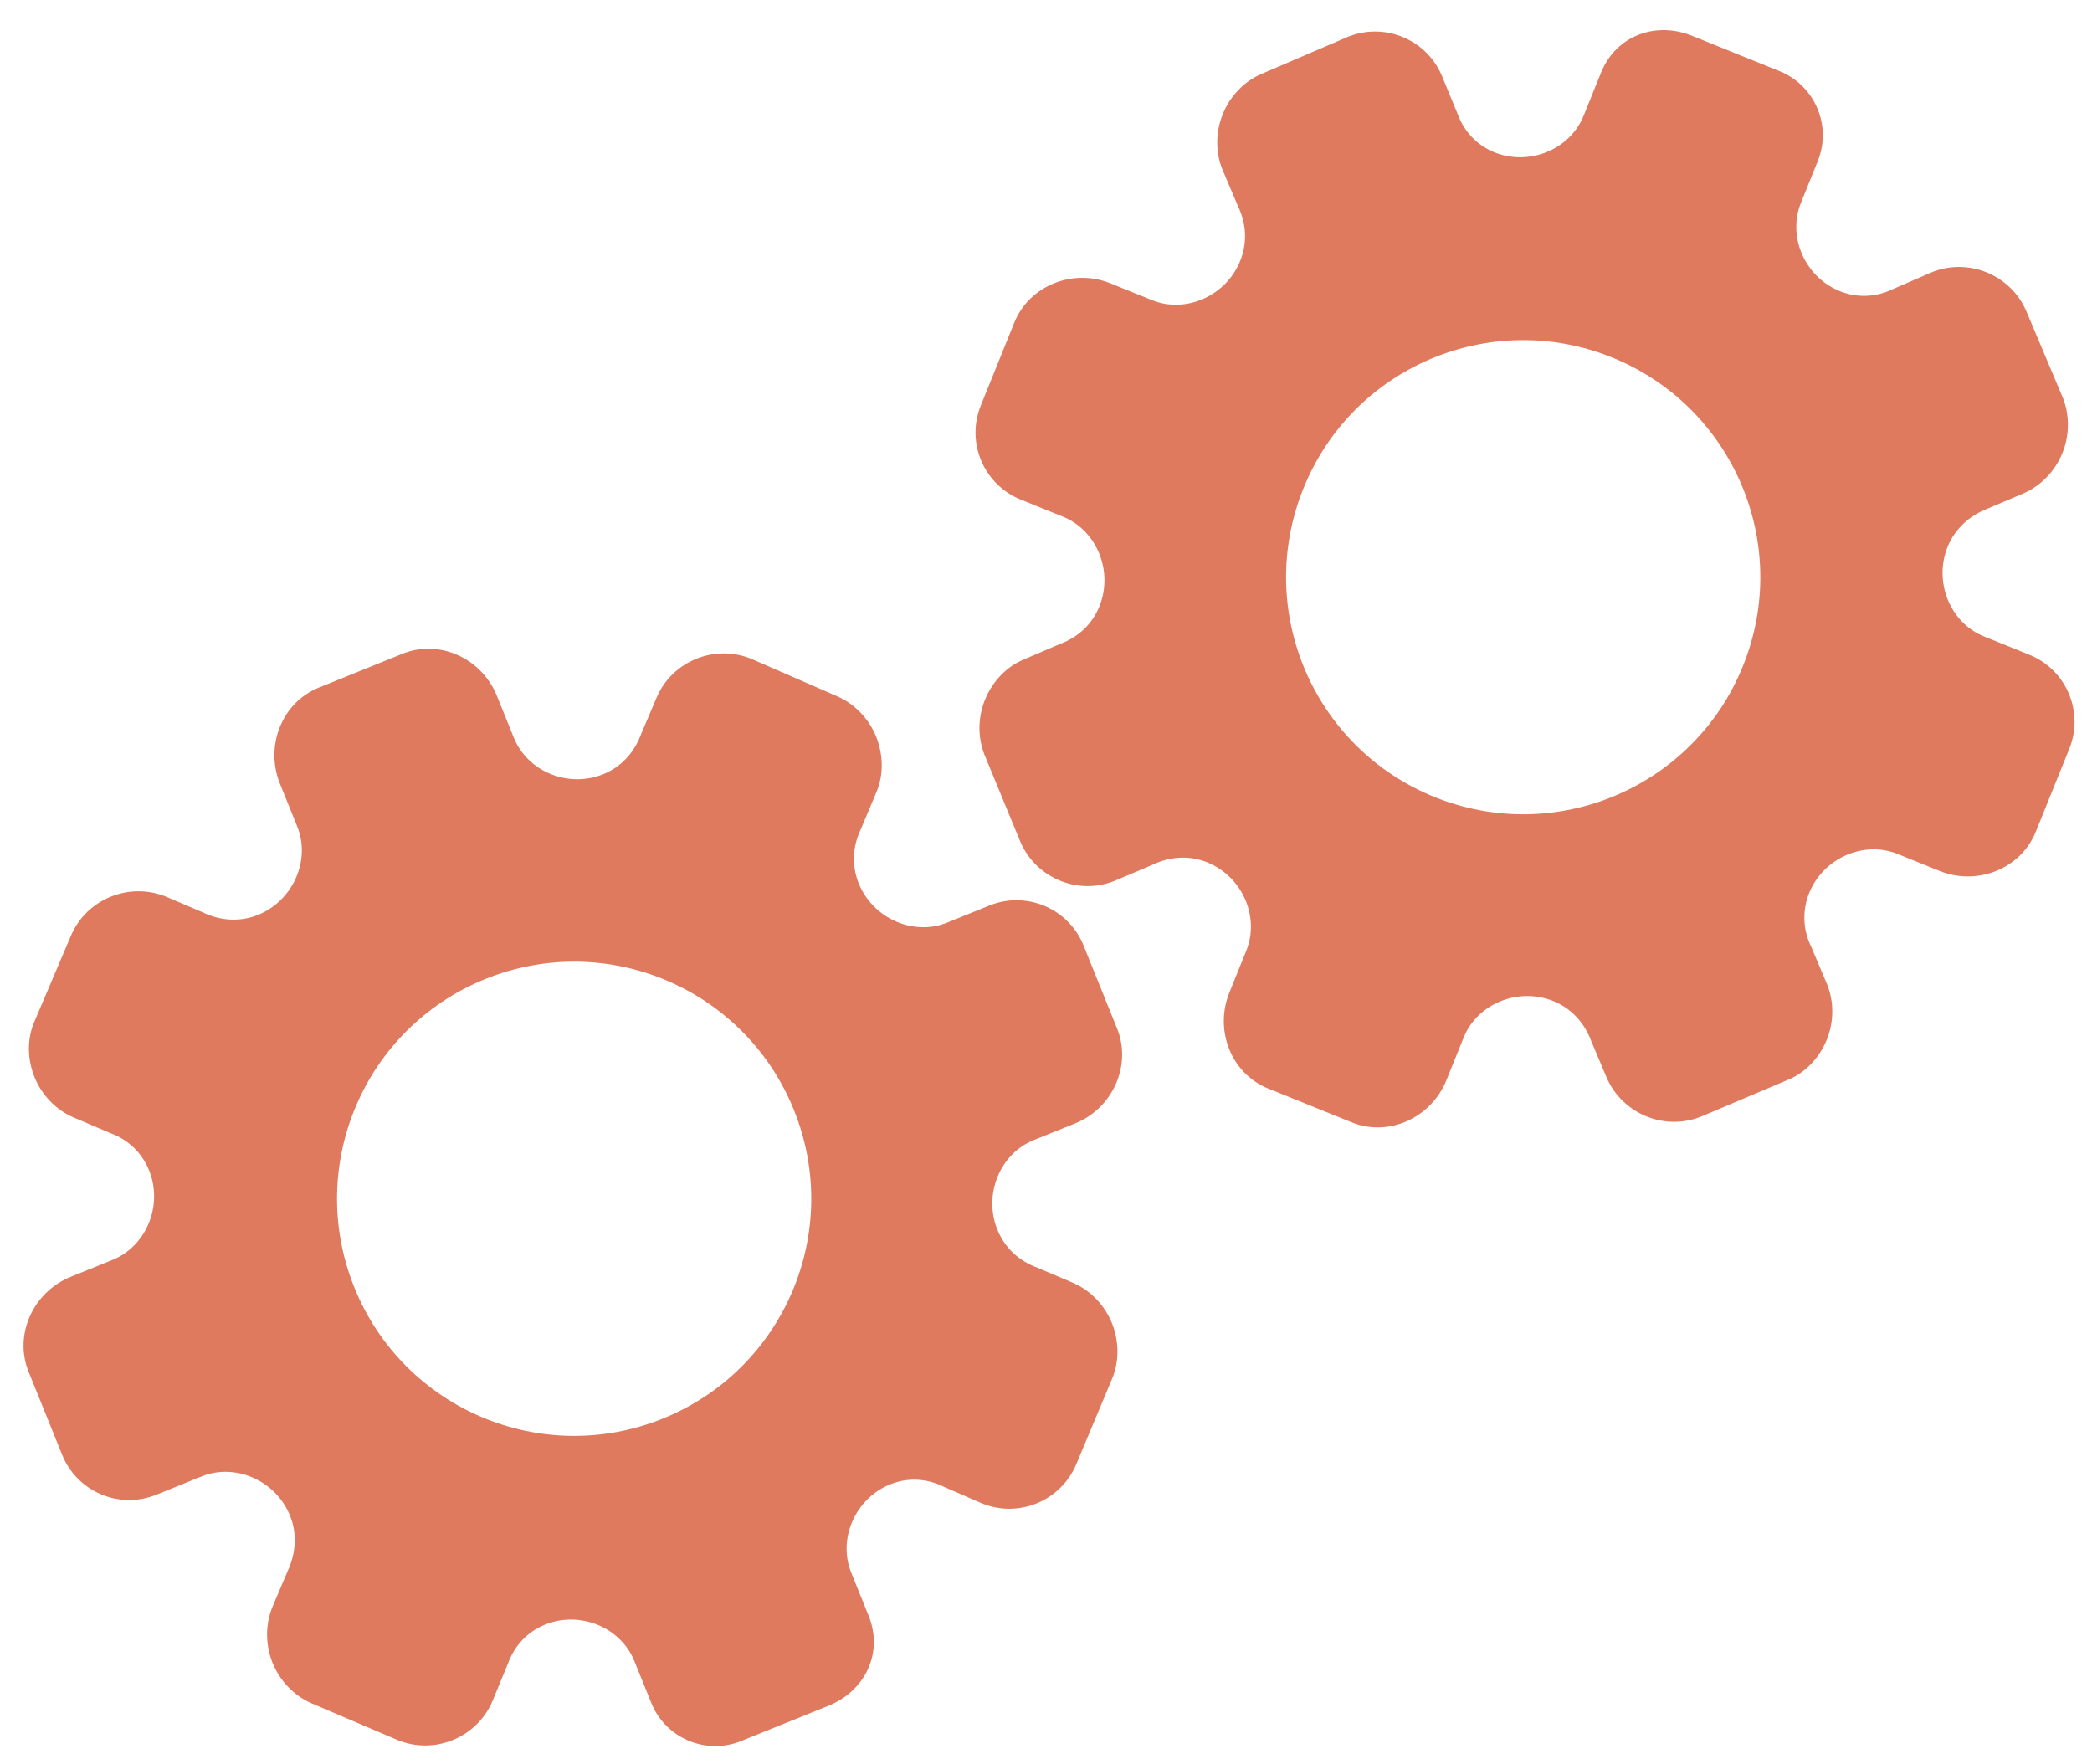 <?xml version="1.0" encoding="utf-8"?>
<!-- Generator: Adobe Illustrator 26.0.1, SVG Export Plug-In . SVG Version: 6.00 Build 0)  -->
<svg version="1.1" id="Calque_1" xmlns="http://www.w3.org/2000/svg" xmlns:xlink="http://www.w3.org/1999/xlink" x="0px" y="0px"
	 viewBox="0 0 56.483 47.636" style="enable-background:new 0 0 56.483 47.636;" xml:space="preserve">
<style type="text/css">
	.st0{display:none;}
	.st1{display:inline;}
	.st2{fill:#FEFEFE;}
	.st3{fill:#DF7A5F;}
	.st4{fill:#FEFDFD;}
	.st5{fill:#DF7B61;}
	.st6{display:none;fill:#DF7A5F;}
</style>
<g class="st0">
	<g class="st1">
		<path class="st2" d="M-20.415,83.636c0-33.333,0-66.667,0-100c33.333,0,66.667,0,100,0c0,33.333,0,66.667,0,100
			C46.252,83.636,12.918,83.636-20.415,83.636z M-2.367,77.461c4.241,0,8.027,0,11.636,0c1.779-3.334,2.089-6.999,4.275-9.976
			c2.625-3.574,5.739-5.677,10.368-5.937c5.398-0.304,11.079-3.178,12.639-9.631c0.308-1.272,0.87-2.246,2.12-2.235
			c2.648,0.022,4.441-1.862,6.113-3.216c1.438-1.164,1.912-1.662,3.857-0.977c2.262,0.797,4.822,0.029,6.54-1.993
			c1.155-1.359,2.411-1.909,4.24-1.93c2.377-0.027,4.713-0.671,6.365-2.646c0.791-0.946,1.739-1.177,2.96-1.353
			c3.048-0.44,6.243-1.687,7.515-4.375c1.187-2.509,2.479-5.589,0.742-8.699c-0.704-1.259-0.387-2.585,0.122-4.083
			c0.578-1.697,0.475-3.862-0.021-5.629c-0.602-2.141-1.727-4.599-4.127-5.022c-2.211-0.389-2.393-2.065-3.005-3.334
			c-1.494-3.095-3.744-5.012-7.059-5.8c-2.075-0.494-4.041-1.496-5.064-3.327c-1.397-2.502-3.834-3.518-6.07-4.571
			c-3.583-1.686-6.468-1.372-11.653-0.199c-1.333,0.302-2.636-0.042-4.11-0.765c-5.453-2.677-11.21-3.44-16.734-0.075
			c-1.717,1.046-2.98,0.963-4.878,0.415C10.235-9.1,6.159-8.571,2.907-5.192c-0.923,0.96-1.88,1.888-2.824,2.828
			c-1.166,0-2.364-0.177-3.491,0.031C-8.088-1.468-13.643,4.563-14.374,9.605c-0.146,1.01-0.21,1.833-1.054,2.586
			c-3.631,3.236-3.989,7.114-1.668,11.183c0.933,1.634,0.977,2.873,0.049,4.468c-0.683,1.175-1.114,2.575-1.332,3.927
			c-0.585,3.624,1.395,6.138,3.964,8.315c0,0.688-0.004,1.35,0.001,2.013c0.033,4.686,1.964,8.413,6.307,10.213
			c2.786,1.155,5.283,2.569,7.753,4.249c1.407,0.957,1.606,1.384,1.088,3.09c-0.529,1.742-0.611,3.693-1.043,5.56
			c-0.421,1.819-0.309,3.71-1.007,5.593C-2.061,72.811-2.032,75.106-2.367,77.461z"/>
		<path class="st3" d="M-2.367,77.461c0.335-2.355,0.306-4.65,1.05-6.658c0.698-1.883,0.586-3.774,1.007-5.593
			c0.432-1.867,0.513-3.818,1.043-5.56c0.519-1.707,0.319-2.133-1.088-3.09c-2.469-1.68-4.967-3.094-7.753-4.249
			c-4.343-1.8-6.274-5.527-6.307-10.213c-0.005-0.663-0.001-1.325-0.001-2.013c-2.569-2.177-4.549-4.691-3.964-8.315
			c0.218-1.352,0.649-2.752,1.332-3.927c0.928-1.595,0.884-2.834-0.049-4.468c-2.322-4.069-1.963-7.947,1.668-11.183
			c0.844-0.753,0.908-1.576,1.054-2.586C-13.643,4.563-8.088-1.468-3.408-2.333c1.127-0.208,2.326-0.031,3.493-0.03
			c0.943-0.941,1.899-1.869,2.822-2.829C6.159-8.571,10.235-9.1,14.405-7.896c1.898,0.548,3.161,0.631,4.878-0.415
			c5.523-3.366,11.281-2.602,16.734,0.075c1.474,0.724,2.777,1.067,4.11,0.765c5.185-1.173,8.07-1.487,11.653,0.199
			c2.236,1.052,4.673,2.069,6.07,4.571c1.023,1.831,2.989,2.833,5.064,3.327c3.315,0.788,5.566,2.705,7.059,5.8
			c0.612,1.269,0.794,2.945,3.005,3.334c2.4,0.423,3.525,2.881,4.127,5.022c0.497,1.767,0.599,3.932,0.021,5.629
			c-0.51,1.498-0.826,2.824-0.122,4.083c1.737,3.109,0.445,6.19-0.742,8.699c-1.272,2.689-4.467,3.935-7.515,4.375
			c-1.221,0.176-2.169,0.407-2.96,1.353c-1.652,1.975-3.987,2.618-6.365,2.646c-1.829,0.021-3.085,0.57-4.24,1.93
			c-1.718,2.022-4.278,2.79-6.54,1.993c-1.945-0.686-2.419-0.188-3.857,0.977c-1.672,1.354-3.466,3.239-6.113,3.216
			c-1.25-0.011-1.812,0.964-2.12,2.235c-1.561,6.453-7.241,9.327-12.639,9.631c-4.629,0.26-7.743,2.363-10.368,5.937
			c-2.187,2.977-2.497,6.642-4.275,9.976C5.66,77.461,1.874,77.461-2.367,77.461z M35.599,3.732
			c-0.091,2.616-0.673,4.597-1.425,4.794c-2.11,0.552-3.856-0.016-5.023-1.956c-0.9,0.9-1.722,1.722-2.737,2.737
			c2.321,0.954,2.704,2.929,2.019,4.889c-0.75,2.145-3.109,1.171-4.758,1.55c0,1.342,0,2.457,0,3.785
			c1.683,0.35,4.034-0.578,4.774,1.564c0.672,1.946,0.05,3.84-1.897,4.956c0.908,0.931,1.718,1.76,2.88,2.95
			c1.001-1.033,1.986-2.05,2.983-3.08c0.882,0.597,2.266,1.089,2.861,2.062c0.593,0.972,0.396,2.426,0.523,3.488
			c1.394,0,2.506,0,3.916,0c-0.86-3.268,0.707-4.907,3.507-5.699c0.939,0.939,1.879,1.879,2.891,2.891
			c0.765-0.849,1.529-1.698,2.395-2.659c-1.783-1.064-2.479-2.941-1.822-4.869c0.727-2.133,3.056-1.298,4.661-1.569
			c0-1.457,0-2.682,0-3.892c-1.814-0.139-3.796,0.487-4.587-1.437c-0.847-2.057-0.045-3.832,1.909-5.042
			c-0.905-0.871-1.737-1.671-2.776-2.672c-0.899,2.303-2.928,2.611-4.836,1.979c-2.144-0.71-1.237-3.075-1.572-4.771
			C38.162,3.732,37.047,3.732,35.599,3.732z M15.411,47.636c0.057-0.745,0.07-1.521,0.182-2.282c0.326-2.228,0.98-2.632,3.132-2.766
			c1.418-0.089,2.045,0.793,2.873,1.548c0.178,0.162,0.45,0.222,0.126,0.07c1.102-0.778,1.998-1.411,3.113-2.199
			c-2.437-1.083-2.687-3.013-2.168-4.747c0.573-1.914,2.515-1.708,4.178-1.65c0.239,0.008,0.491-0.341,0.546-0.382
			c0-1.254,0-2.364,0-3.424c-1.675-0.462-3.689,0.531-4.566-1.461c-0.945-2.148,0.036-3.9,1.276-4.817
			c-0.845-1.057-1.518-1.899-2.229-2.788c-0.959,1.005-1.868,1.959-2.751,2.883c-1.09-0.728-2.462-1.212-3.082-2.179
			c-0.621-0.967-0.49-2.416-0.719-3.835c-1.317,0.076-2.538,0.147-4.019,0.232c1.34,3.573-1.046,4.604-3.778,5.851
			c-0.706-0.795-1.649-1.856-2.353-2.65c-0.882,0.676-1.767,1.355-2.827,2.168c2.235,1.114,2.659,2.891,2.19,4.736
			c-0.668,2.626-3.385,1.191-4.791,1.869c0,1.417,0,2.532,0,3.71c1.795,0.336,4.064-0.552,4.788,1.737
			c0.623,1.97-0.286,3.681-1.585,4.581c0.777,1.063,1.43,1.957,2.092,2.861c1.221-1.255,2.08-2.238,3.912-2.142
			c3.767,0.197,2.045,3.439,2.901,5.075C13.092,47.636,14.089,47.636,15.411,47.636z"/>
		<path class="st4" d="M35.599,3.732c1.448,0,2.563,0,3.885,0c0.335,1.696-0.573,4.061,1.572,4.771
			c1.909,0.632,3.937,0.324,4.836-1.979c1.039,1,1.871,1.801,2.776,2.672c-1.955,1.209-2.756,2.984-1.909,5.042
			c0.792,1.923,2.773,1.298,4.587,1.437c0,1.21,0,2.435,0,3.892c-1.605,0.272-3.934-0.564-4.661,1.569
			c-0.657,1.928,0.039,3.805,1.822,4.869c-0.866,0.961-1.631,1.811-2.395,2.659c-1.012-1.012-1.951-1.951-2.891-2.891
			c-2.799,0.792-4.367,2.432-3.507,5.699c-1.41,0-2.521,0-3.916,0c-0.127-1.062,0.07-2.516-0.523-3.488
			c-0.594-0.973-1.978-1.464-2.861-2.062c-0.997,1.03-1.982,2.047-2.983,3.08c-1.161-1.19-1.971-2.02-2.88-2.95
			c1.948-1.115,2.569-3.009,1.897-4.956c-0.739-2.142-3.091-1.214-4.774-1.564c0-1.329,0-2.444,0-3.785
			c1.649-0.379,4.008,0.595,4.758-1.55c0.685-1.961,0.301-3.935-2.019-4.889c1.015-1.015,1.837-1.837,2.737-2.737
			c1.167,1.939,2.913,2.508,5.023,1.956C34.926,8.329,35.508,6.347,35.599,3.732z M43.585,17.419
			c-0.464-3.342-2.692-5.906-6.214-5.721c-3.357,0.177-5.91,2.63-5.724,6.152c0.177,3.357,2.63,5.91,6.152,5.724
			C41.156,23.397,43.494,20.955,43.585,17.419z"/>
		<path class="st4" d="M15.411,47.636c-1.323,0-2.319,0-3.556,0c-0.856-1.636,0.866-4.878-2.901-5.075
			c-1.833-0.096-2.692,0.888-3.912,2.142c-0.661-0.905-1.314-1.798-2.092-2.861c1.3-0.901,2.209-2.612,1.585-4.581
			c-0.724-2.289-2.994-1.4-4.788-1.737c0-1.178,0-2.293,0-3.71c1.406-0.678,4.123,0.756,4.791-1.869
			c0.469-1.845,0.045-3.623-2.19-4.736c1.06-0.813,1.945-1.492,2.827-2.168c0.704,0.793,1.647,1.855,2.353,2.65
			c2.731-1.247,5.118-2.278,3.778-5.851c1.48-0.086,2.702-0.156,4.019-0.232c0.228,1.419,0.098,2.868,0.719,3.835
			c0.62,0.966,1.992,1.451,3.082,2.179c0.882-0.925,1.792-1.878,2.751-2.883c0.711,0.889,1.384,1.731,2.229,2.788
			c-1.24,0.917-2.22,2.669-1.276,4.817c0.876,1.993,2.891,1,4.566,1.461c0,1.059,0,2.17,0,3.424
			c-0.055,0.041-0.307,0.39-0.546,0.382c-1.663-0.058-3.606-0.264-4.178,1.65c-0.519,1.734-0.268,3.664,2.168,4.747
			c-1.115,0.788-2.011,1.42-3.113,2.199c0.325,0.151,0.052,0.092-0.126-0.07c-0.828-0.755-1.456-1.636-2.873-1.548
			c-2.153,0.135-2.806,0.538-3.132,2.766C15.482,46.115,15.468,46.891,15.411,47.636z M19.585,33.633
			c-0.04-3.107-2.762-5.982-6.003-5.988c-3.107-0.006-5.982,2.752-5.988,5.993c-0.006,3.107,2.752,5.982,5.993,5.988
			C16.695,39.632,19.534,36.874,19.585,33.633z"/>
		<path class="st5" d="M43.585,17.419c-0.091,3.537-2.429,5.978-5.786,6.155c-3.522,0.185-5.975-2.367-6.152-5.724
			c-0.185-3.522,2.367-5.975,5.724-6.152C40.893,11.512,43.121,14.076,43.585,17.419z"/>
		<path class="st5" d="M19.585,33.633c-0.051,3.241-2.891,5.998-5.997,5.993c-3.241-0.006-5.998-2.88-5.993-5.988
			c0.006-3.241,2.88-5.998,5.988-5.993C16.823,27.652,19.545,30.526,19.585,33.633z"/>
	</g>
</g>
<rect x="-2.415" y="16.636" class="st6" width="30" height="33"/>
<rect x="22.585" y="2.636" class="st6" width="30" height="31"/>
<g>
	<path class="st3" d="M23.452,43.622l-0.469-1.161c-0.37-0.916,0.11-2.004,1.049-2.384c0.473-0.191,0.983-0.165,1.444,0.061
		l1.002,0.437c0.999,0.43,2.16-0.039,2.58-1.042l0.968-2.308c0.194-0.457,0.192-1.015-0.005-1.502
		c-0.197-0.488-0.58-0.883-1.04-1.084l-0.976-0.414c-0.504-0.183-0.883-0.546-1.077-1.026c-0.382-0.946,0.067-2.047,0.977-2.415
		l1.131-0.457c0.998-0.403,1.53-1.555,1.124-2.56l-0.905-2.24c-0.404-1-1.542-1.482-2.541-1.079l-1.142,0.462
		c-0.912,0.369-2.004-0.112-2.387-1.059c-0.191-0.474-0.168-0.991,0.052-1.451l0.422-1.006c0.202-0.461,0.193-1.017-0.004-1.505
		s-0.582-0.884-1.043-1.086l-2.305-1.006c-0.999-0.423-2.164,0.048-2.581,1.043l-0.416,0.978c-0.184,0.505-0.546,0.892-1.02,1.084
		c-0.949,0.384-2.047-0.069-2.418-0.987l-0.455-1.125c-0.41-1.014-1.547-1.545-2.556-1.137l-1.127,0.456l-1.127,0.456
		c-1.001,0.405-1.458,1.58-1.049,2.594l0.467,1.155c0.37,0.916-0.115,2.006-1.06,2.388c-0.476,0.192-1.006,0.166-1.49-0.069
		l-0.972-0.415c-1.001-0.421-2.168,0.051-2.588,1.046l-0.985,2.315c-0.203,0.46-0.195,1.016,0.002,1.503s0.581,0.883,1.043,1.083
		l1.004,0.428c0.475,0.169,0.855,0.531,1.046,1.004c0.382,0.946-0.072,2.049-0.987,2.419l-1.13,0.457
		c-1.004,0.406-1.544,1.552-1.135,2.565l0.905,2.24c0.404,1,1.542,1.482,2.541,1.079l1.227-0.496
		c0.911-0.368,2.002,0.113,2.385,1.061c0.192,0.474,0.164,1.002-0.062,1.49l-0.415,0.978c-0.191,0.465-0.192,1.017,0.005,1.506
		c0.198,0.489,0.582,0.885,1.042,1.087l2.312,0.987c0.998,0.424,2.162-0.046,2.585-1.045l0.418-1.013
		c0.175-0.484,0.531-0.861,0.998-1.049c0.948-0.383,2.045,0.07,2.416,0.989l0.454,1.124c0.386,0.954,1.472,1.416,2.427,1.03
		l1.205-0.487l1.126-0.455C23.357,45.668,23.859,44.63,23.452,43.622z M17.899,38.299L17.899,38.299
		c-3.271,1.322-7.004-0.251-8.331-3.536c-1.328-3.286,0.265-7.01,3.536-8.331l0,0l0,0c3.271-1.322,7.004,0.251,8.331,3.536
		C22.763,33.253,21.17,36.977,17.899,38.299L17.899,38.299z"/>
	<path class="st3" d="M43.226,1.964l-0.469,1.161c-0.37,0.916-1.472,1.365-2.411,0.986c-0.473-0.191-0.821-0.564-0.996-1.047
		l-0.417-1.011c-0.42-1.004-1.581-1.472-2.58-1.042l-2.3,0.988c-0.457,0.194-0.843,0.596-1.04,1.084
		c-0.197,0.488-0.196,1.038-0.005,1.502l0.414,0.975c0.235,0.482,0.256,1.006,0.062,1.486c-0.382,0.946-1.47,1.426-2.38,1.058
		l-1.131-0.457c-0.998-0.403-2.181,0.056-2.587,1.061l-0.905,2.24c-0.404,1,0.079,2.137,1.079,2.541l1.142,0.462
		c0.912,0.369,1.364,1.472,0.981,2.42c-0.191,0.474-0.568,0.83-1.045,1.007l-1.002,0.43c-0.465,0.191-0.845,0.597-1.043,1.086
		s-0.196,1.04-0.004,1.505l0.959,2.325c0.425,0.998,1.589,1.469,2.581,1.043l0.978-0.414c0.483-0.235,1.012-0.263,1.487-0.071
		c0.949,0.384,1.425,1.471,1.054,2.389l-0.455,1.125c-0.41,1.014,0.04,2.186,1.049,2.594l1.127,0.456l1.127,0.456
		c1.001,0.405,2.146-0.123,2.556-1.137l0.467-1.155c0.37-0.916,1.476-1.363,2.421-0.982c0.476,0.192,0.839,0.579,1.024,1.084
		l0.411,0.974c0.427,0.998,1.595,1.47,2.588,1.046l2.317-0.981c0.466-0.19,0.846-0.595,1.043-1.083s0.195-1.039,0.002-1.503
		l-0.424-1.005c-0.224-0.452-0.246-0.976-0.055-1.449c0.382-0.946,1.475-1.424,2.39-1.054l1.13,0.457
		c1.004,0.406,2.189-0.044,2.598-1.056l0.905-2.24c0.404-1-0.079-2.137-1.079-2.541l-1.227-0.496
		c-0.911-0.368-1.361-1.472-0.978-2.42c0.192-0.474,0.579-0.835,1.079-1.029l0.978-0.415c0.461-0.202,0.845-0.598,1.042-1.087
		c0.198-0.489,0.196-1.041,0.005-1.506l-0.977-2.316c-0.424-0.998-1.587-1.468-2.585-1.045L51.123,7.8
		c-0.462,0.227-0.98,0.25-1.447,0.062c-0.948-0.383-1.422-1.471-1.051-2.389l0.454-1.124c0.386-0.954-0.076-2.041-1.03-2.427
		l-1.205-0.487L45.718,0.98C44.716,0.558,43.633,0.956,43.226,1.964z M43.523,9.65L43.523,9.65c3.271,1.322,4.864,5.046,3.536,8.331
		c-1.328,3.286-5.06,4.858-8.331,3.536l0,0l0,0c-3.271-1.322-4.864-5.046-3.536-8.331C36.519,9.901,40.252,8.329,43.523,9.65
		L43.523,9.65z"/>
</g>
<g>
</g>
<g>
</g>
<g>
</g>
<g>
</g>
<g>
</g>
<g>
</g>
<g>
</g>
<g>
</g>
<g>
</g>
<g>
</g>
<g>
</g>
<g>
</g>
<g>
</g>
<g>
</g>
<g>
</g>
</svg>
